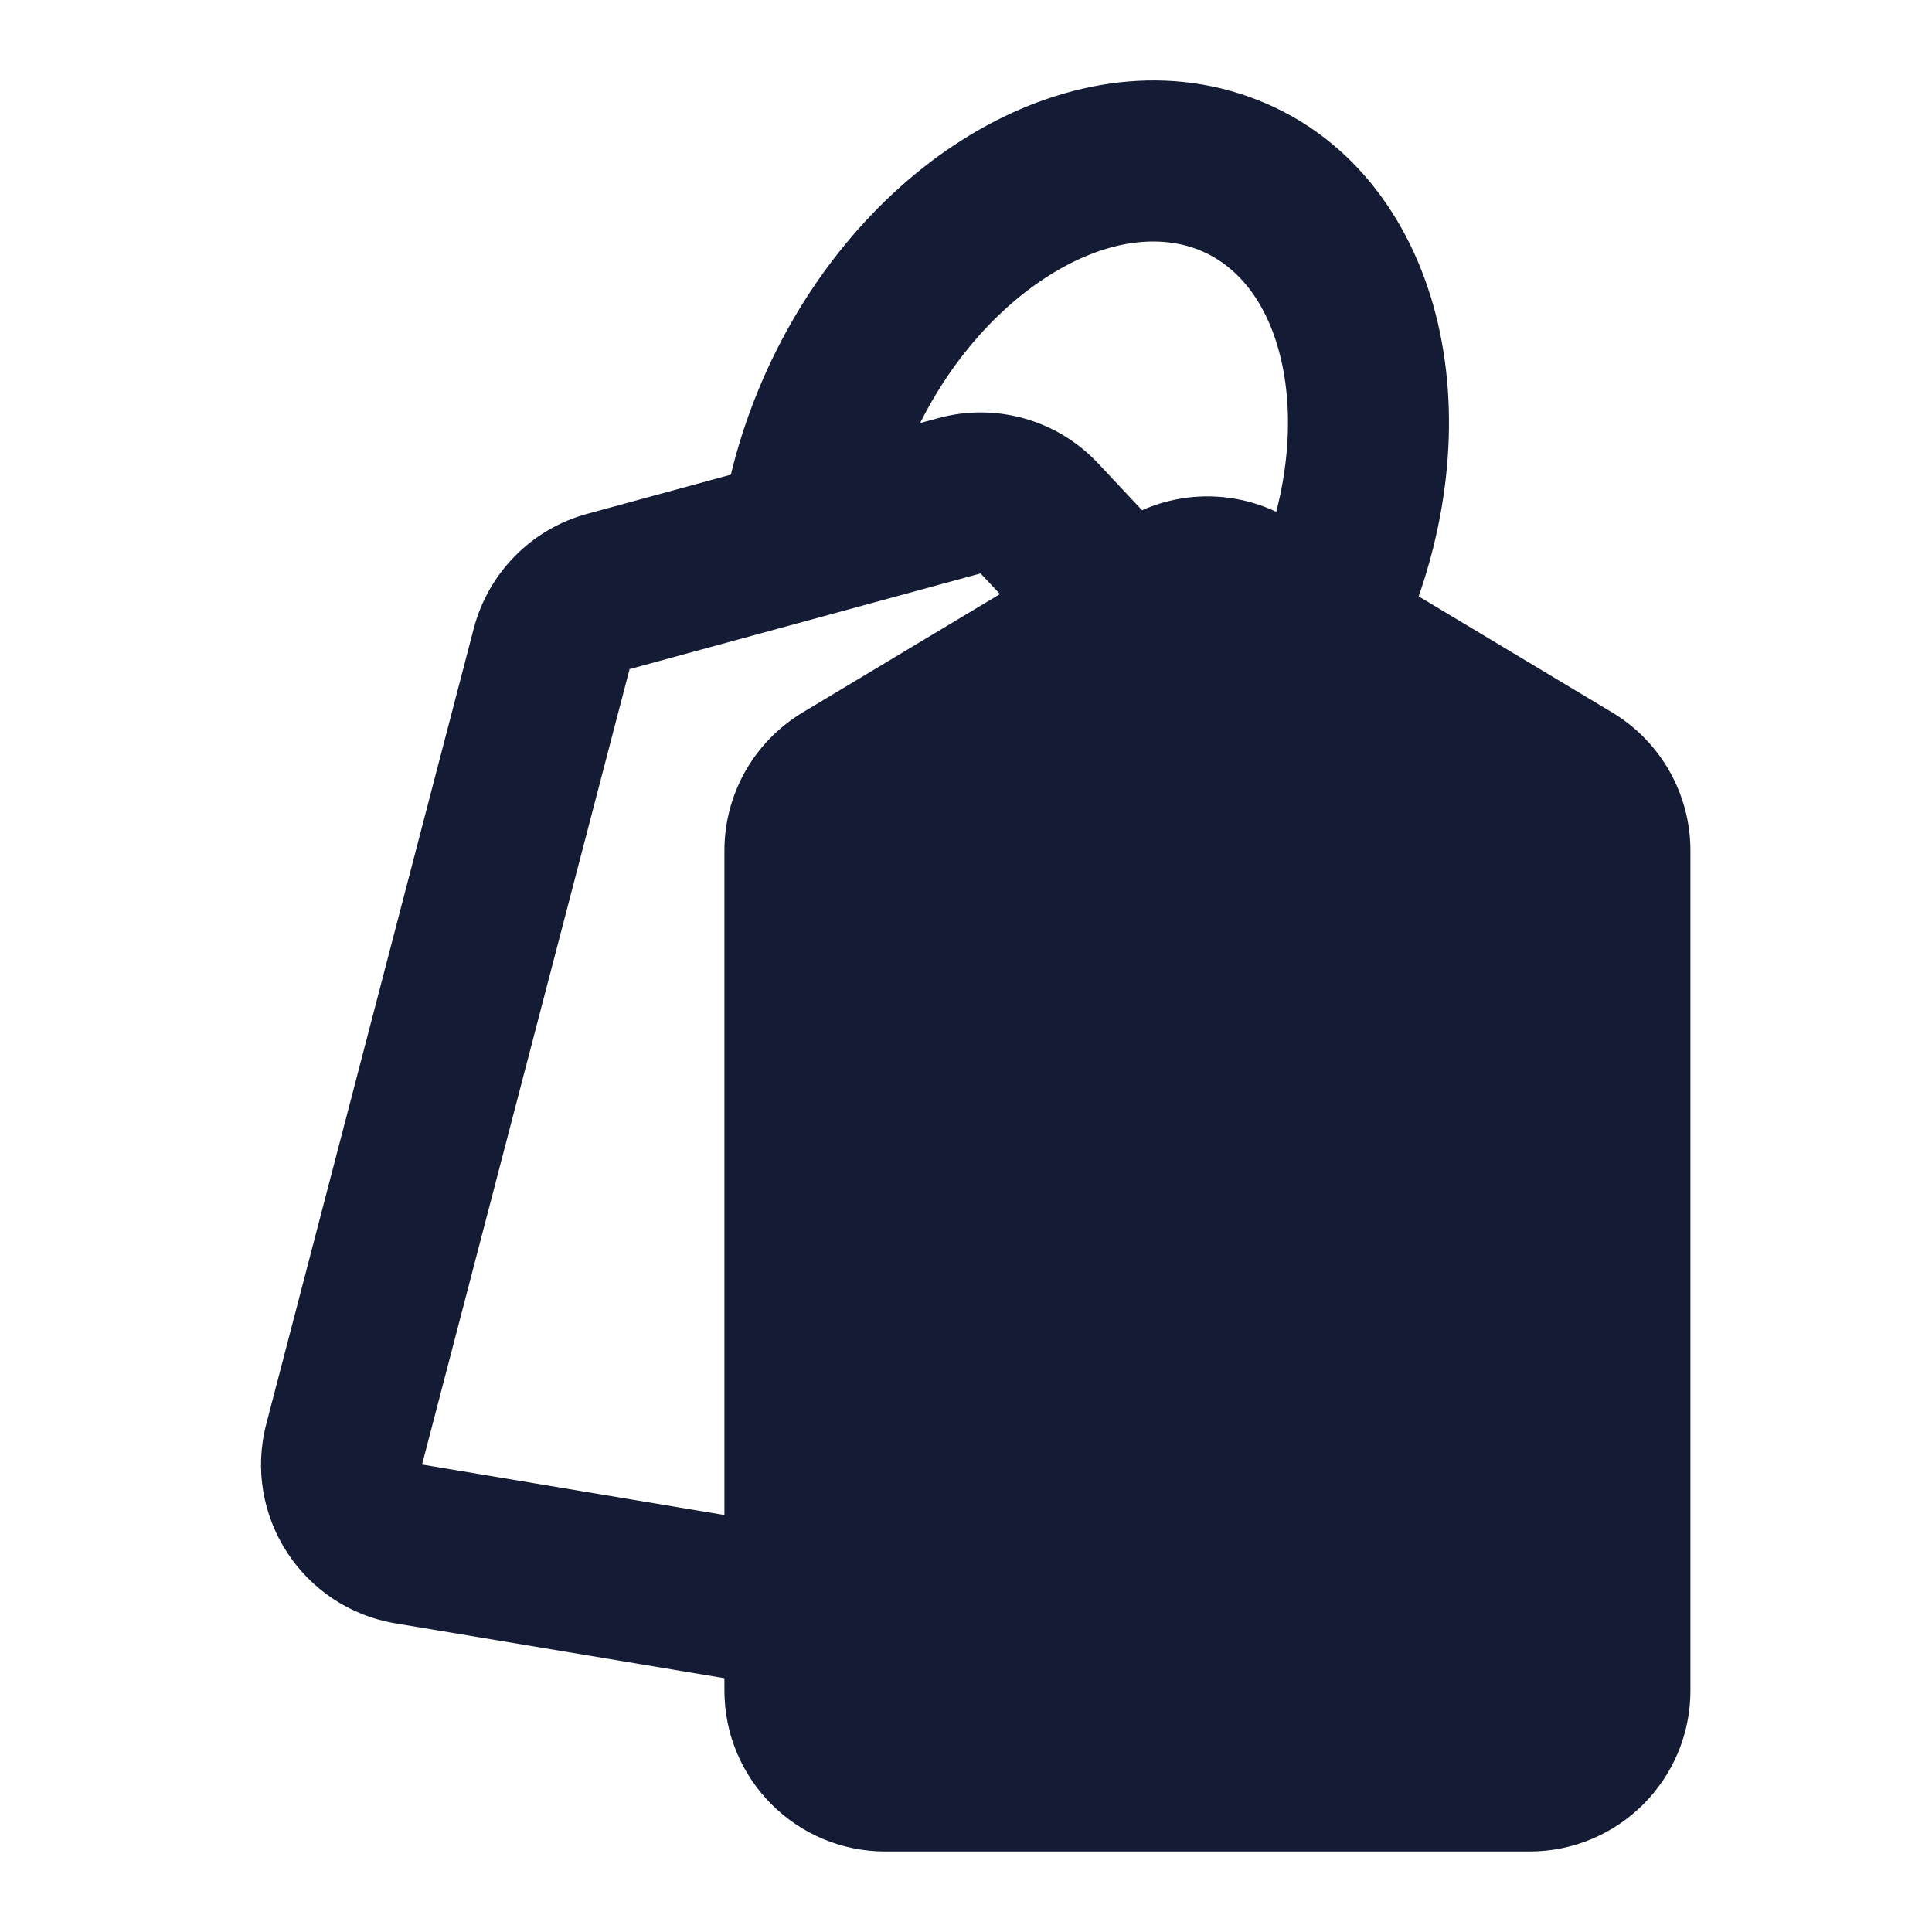 <svg width="24" height="24" viewBox="0 0 24 24" fill="none" xmlns="http://www.w3.org/2000/svg">
<path d="M11.95 1.74C13.006 1.07 14.297 0.766 15.521 1.204C16.758 1.646 17.525 2.703 17.834 3.901C18.142 5.094 18.021 6.484 17.47 7.81C16.936 9.096 16.067 10.155 15.049 10.832C14.589 11.138 13.968 11.013 13.662 10.553C13.356 10.093 13.481 9.473 13.941 9.167C14.606 8.725 15.23 7.989 15.624 7.042C16.03 6.063 16.083 5.119 15.898 4.401C15.714 3.687 15.321 3.256 14.847 3.087C14.359 2.912 13.713 2.989 13.021 3.429C12.334 3.865 11.681 4.617 11.275 5.595C11.14 5.92 11.043 6.243 10.981 6.556C10.875 7.098 10.349 7.451 9.807 7.345C9.265 7.238 8.912 6.713 9.019 6.171C9.107 5.724 9.243 5.273 9.428 4.827C9.979 3.5 10.888 2.413 11.95 1.74Z" fill="#141B34"/>
<path fill-rule="evenodd" clip-rule="evenodd" d="M11.655 5.194C12.37 4.999 13.134 5.215 13.64 5.755L14.187 6.338C14.778 6.076 15.465 6.113 16.028 6.451L20.028 8.851C20.63 9.213 20.999 9.864 20.999 10.566V21C20.999 22.105 20.104 23 18.999 23H10.999C9.894 23 8.999 22.105 8.999 21V20.847L4.914 20.166C3.754 19.973 3.011 18.826 3.308 17.689L5.885 7.808C6.066 7.115 6.603 6.571 7.294 6.383L11.655 5.194ZM8.999 18.82V10.566C8.999 9.864 9.368 9.213 9.97 8.851L12.422 7.38L12.181 7.123L7.821 8.312L5.243 18.193L8.999 18.82Z" fill="#141B34"/>
</svg>
